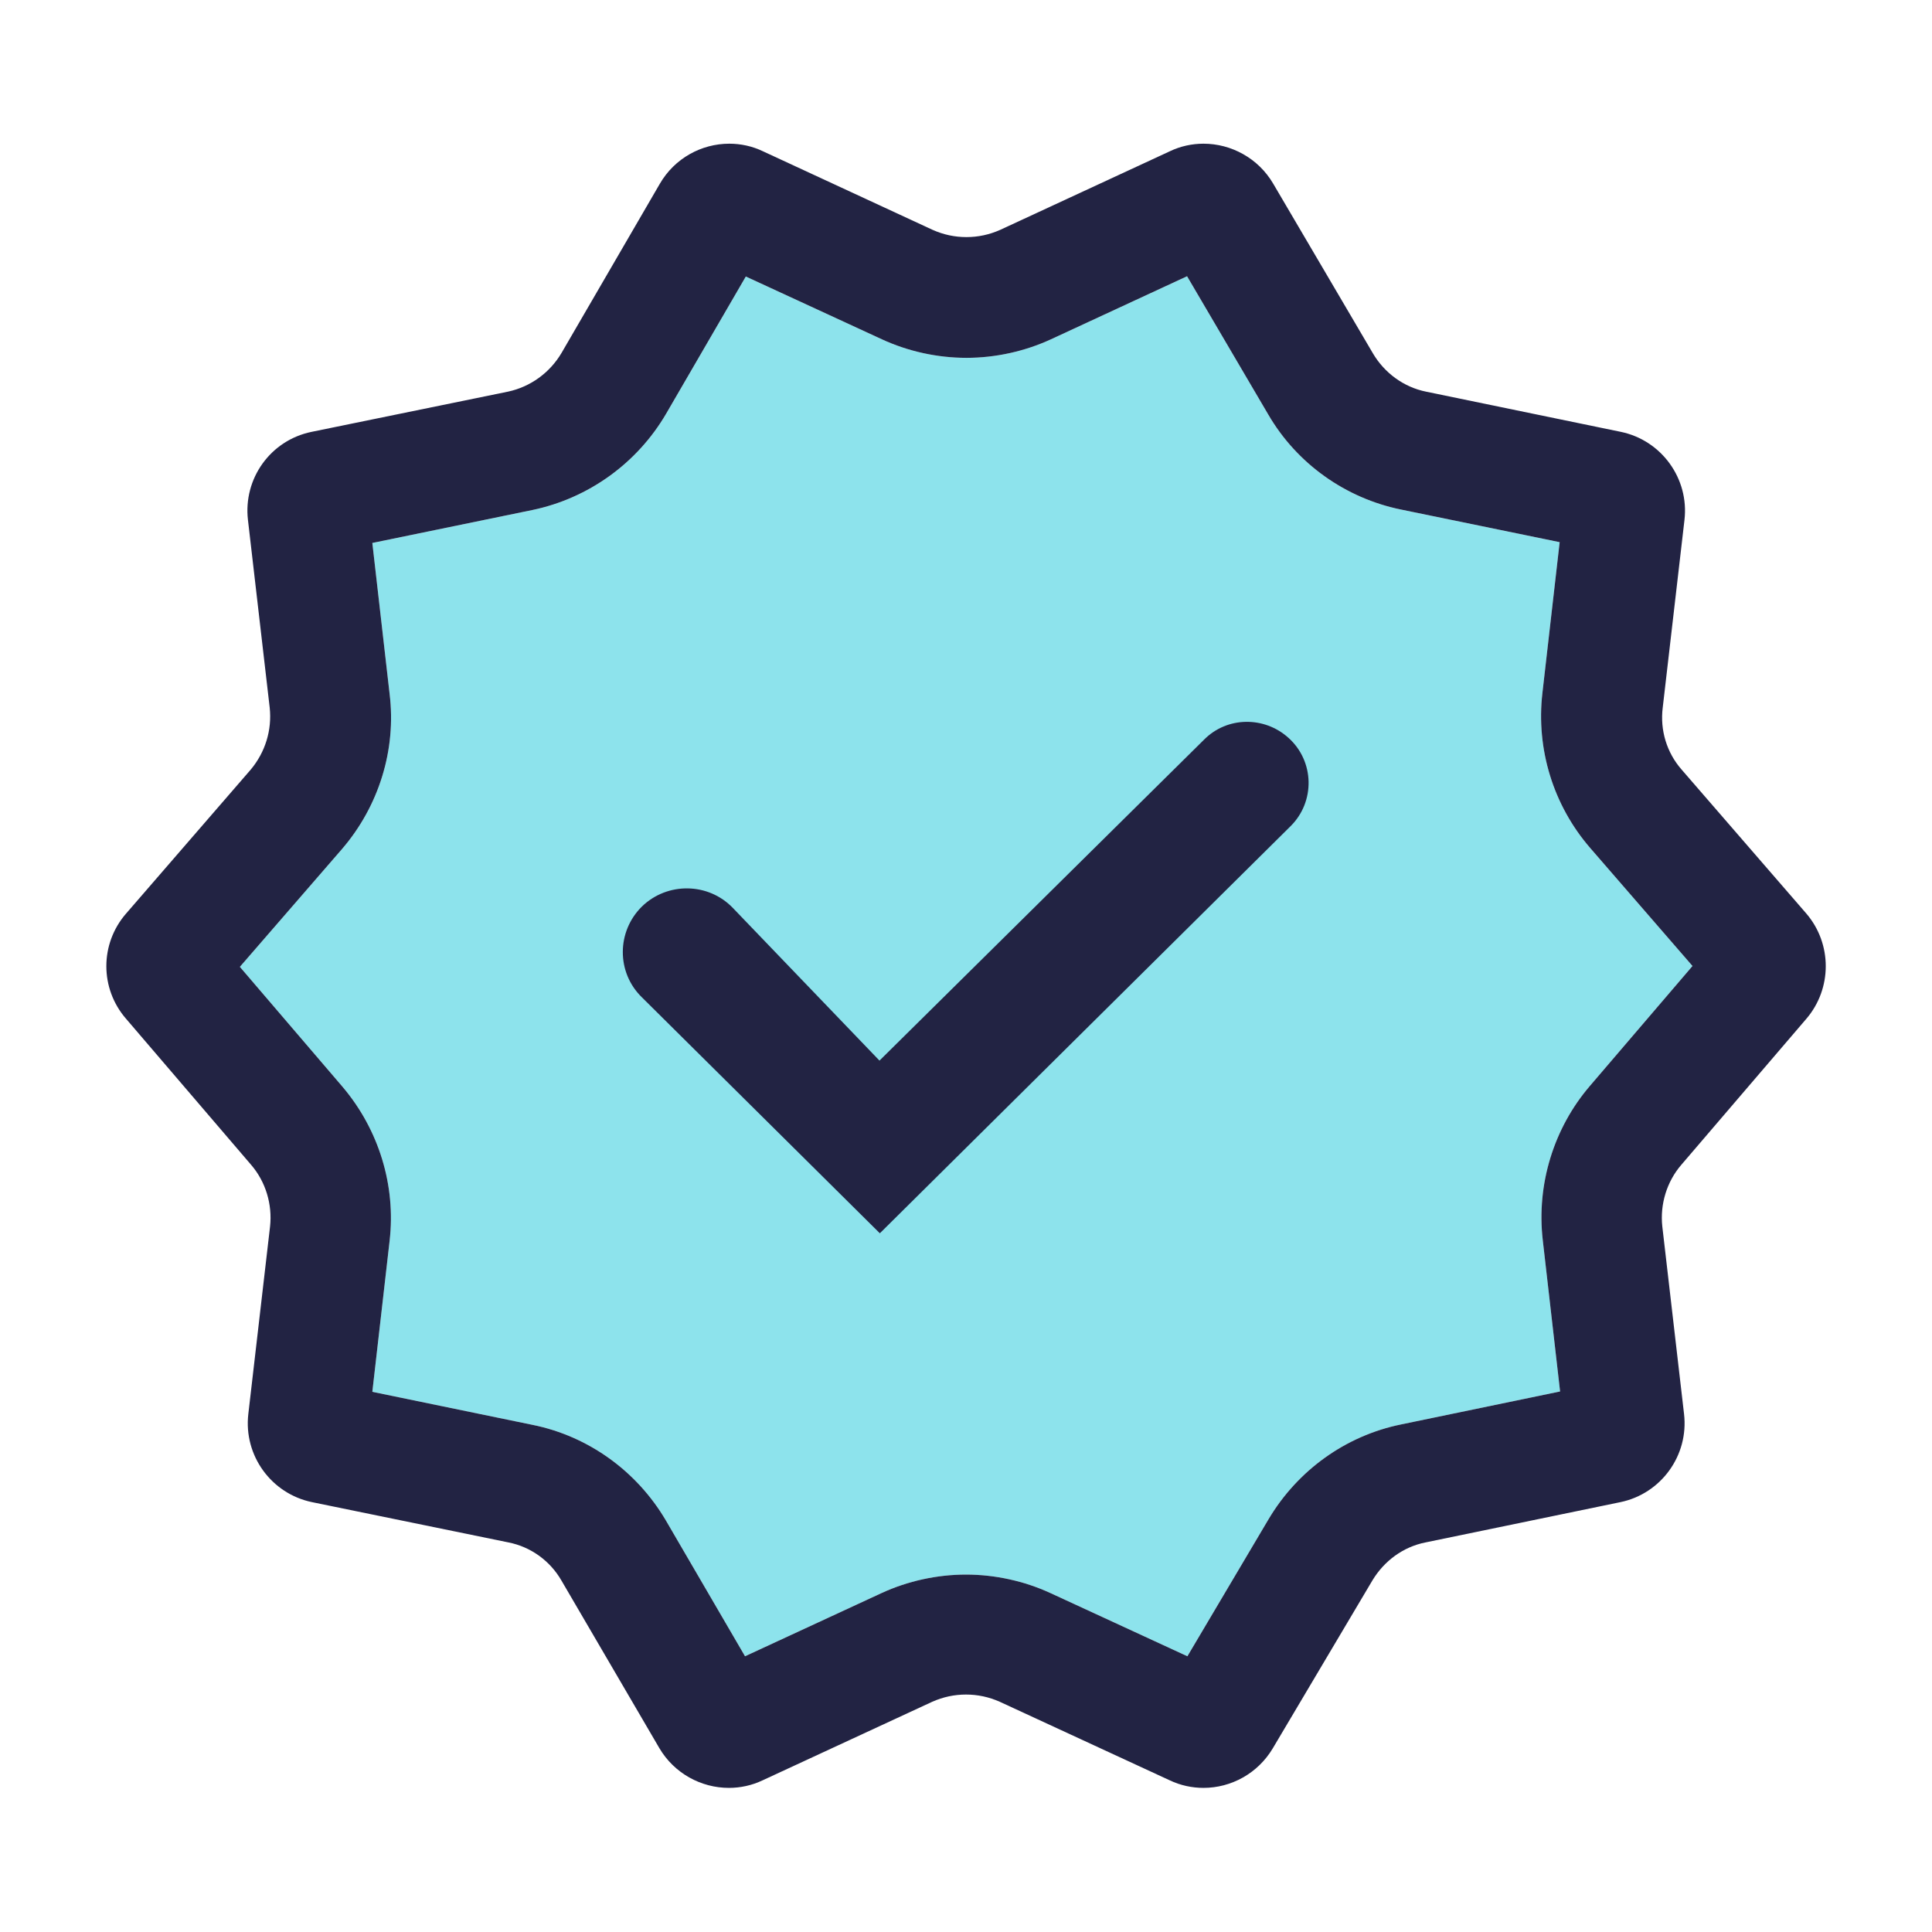 <svg width="32" height="32" viewBox="0 0 32 32" fill="none" xmlns="http://www.w3.org/2000/svg">
<path opacity="0.52" d="M19.662 4.576L17.407 5.62C16.973 5.82 16.487 5.927 16.007 5.927C15.527 5.927 15.04 5.82 14.607 5.62L12.353 4.58L11.033 6.854C10.553 7.673 9.747 8.254 8.82 8.447L6.167 8.993L6.453 11.493C6.567 12.42 6.273 13.354 5.667 14.06L3.973 16.014L5.673 18C6.273 18.707 6.56 19.634 6.453 20.553L6.167 23.053L8.82 23.6C9.747 23.787 10.547 24.367 11.027 25.18L12.34 27.433L14.6 26.387C15.033 26.187 15.52 26.08 16 26.08C16.48 26.08 16.967 26.187 17.4 26.387L19.667 27.433L21.013 25.16C21.493 24.354 22.287 23.78 23.207 23.593L25.84 23.047L25.553 20.54C25.447 19.62 25.733 18.687 26.333 17.987L28.033 16L26.34 14.047C25.727 13.34 25.44 12.407 25.547 11.48L25.833 8.98L23.207 8.44C22.287 8.254 21.48 7.68 21.007 6.867L19.662 4.576Z" fill="#25CBDB"/>
<path d="M19.66 4.573L21.007 6.867C21.48 7.68 22.287 8.253 23.207 8.44L25.833 8.98L25.547 11.48C25.44 12.407 25.727 13.34 26.34 14.047L28.033 16L26.333 17.987C25.733 18.687 25.447 19.62 25.553 20.54L25.84 23.047L23.207 23.593C22.287 23.78 21.493 24.354 21.013 25.16L19.667 27.433L17.4 26.387C16.967 26.187 16.48 26.08 16 26.08C15.52 26.08 15.033 26.187 14.6 26.387L12.34 27.433L11.027 25.18C10.547 24.367 9.747 23.787 8.82 23.6L6.167 23.053L6.453 20.553C6.56 19.634 6.273 18.707 5.673 18L3.973 16.014L5.667 14.06C6.273 13.354 6.567 12.42 6.453 11.493L6.167 8.993L8.82 8.447C9.747 8.253 10.553 7.673 11.033 6.853L12.353 4.58L14.607 5.62C15.04 5.82 15.527 5.927 16.007 5.927C16.487 5.927 16.973 5.82 17.407 5.62L19.667 4.573M19.933 2.38C19.747 2.38 19.553 2.42 19.373 2.507L16.567 3.807C16.387 3.887 16.2 3.927 16.007 3.927C15.813 3.927 15.627 3.887 15.447 3.807L12.64 2.507C12.46 2.42 12.267 2.38 12.08 2.38C11.62 2.38 11.173 2.62 10.927 3.047L9.3 5.847C9.107 6.173 8.787 6.407 8.413 6.487L5.16 7.153C4.48 7.293 4.027 7.927 4.107 8.613L4.467 11.72C4.507 12.094 4.393 12.46 4.153 12.747L2.087 15.133C1.653 15.633 1.653 16.373 2.087 16.873L4.16 19.294C4.4 19.573 4.513 19.947 4.473 20.314L4.113 23.42C4.033 24.107 4.493 24.74 5.167 24.88L8.42 25.547C8.793 25.62 9.113 25.854 9.3 26.18L10.92 28.953C11.167 29.373 11.613 29.613 12.073 29.613C12.26 29.613 12.453 29.573 12.633 29.487L15.44 28.187C15.62 28.107 15.807 28.067 16 28.067C16.193 28.067 16.38 28.107 16.56 28.187L19.373 29.487C19.553 29.573 19.747 29.613 19.933 29.613C20.393 29.613 20.833 29.373 21.08 28.96L22.733 26.174C22.927 25.854 23.24 25.62 23.613 25.547L26.84 24.88C27.513 24.74 27.973 24.107 27.893 23.42L27.533 20.314C27.493 19.947 27.607 19.573 27.847 19.294L29.92 16.873C30.347 16.373 30.347 15.633 29.92 15.133L27.853 12.747C27.607 12.467 27.493 12.094 27.54 11.72L27.9 8.613C27.98 7.927 27.52 7.293 26.847 7.153L23.62 6.487C23.253 6.413 22.933 6.18 22.74 5.853L21.087 3.04C20.84 2.62 20.393 2.38 19.933 2.38Z" fill="#222343"/>
<path d="M14.567 20.433L21.373 13.687C21.787 13.28 21.773 12.607 21.34 12.22C20.94 11.86 20.327 11.867 19.947 12.247L14.567 17.567L12.14 15.04C11.733 14.614 11.053 14.607 10.633 15.014C10.213 15.427 10.207 16.107 10.633 16.52L14.573 20.427L14.567 20.433Z" fill="#222343"/>
</svg>
